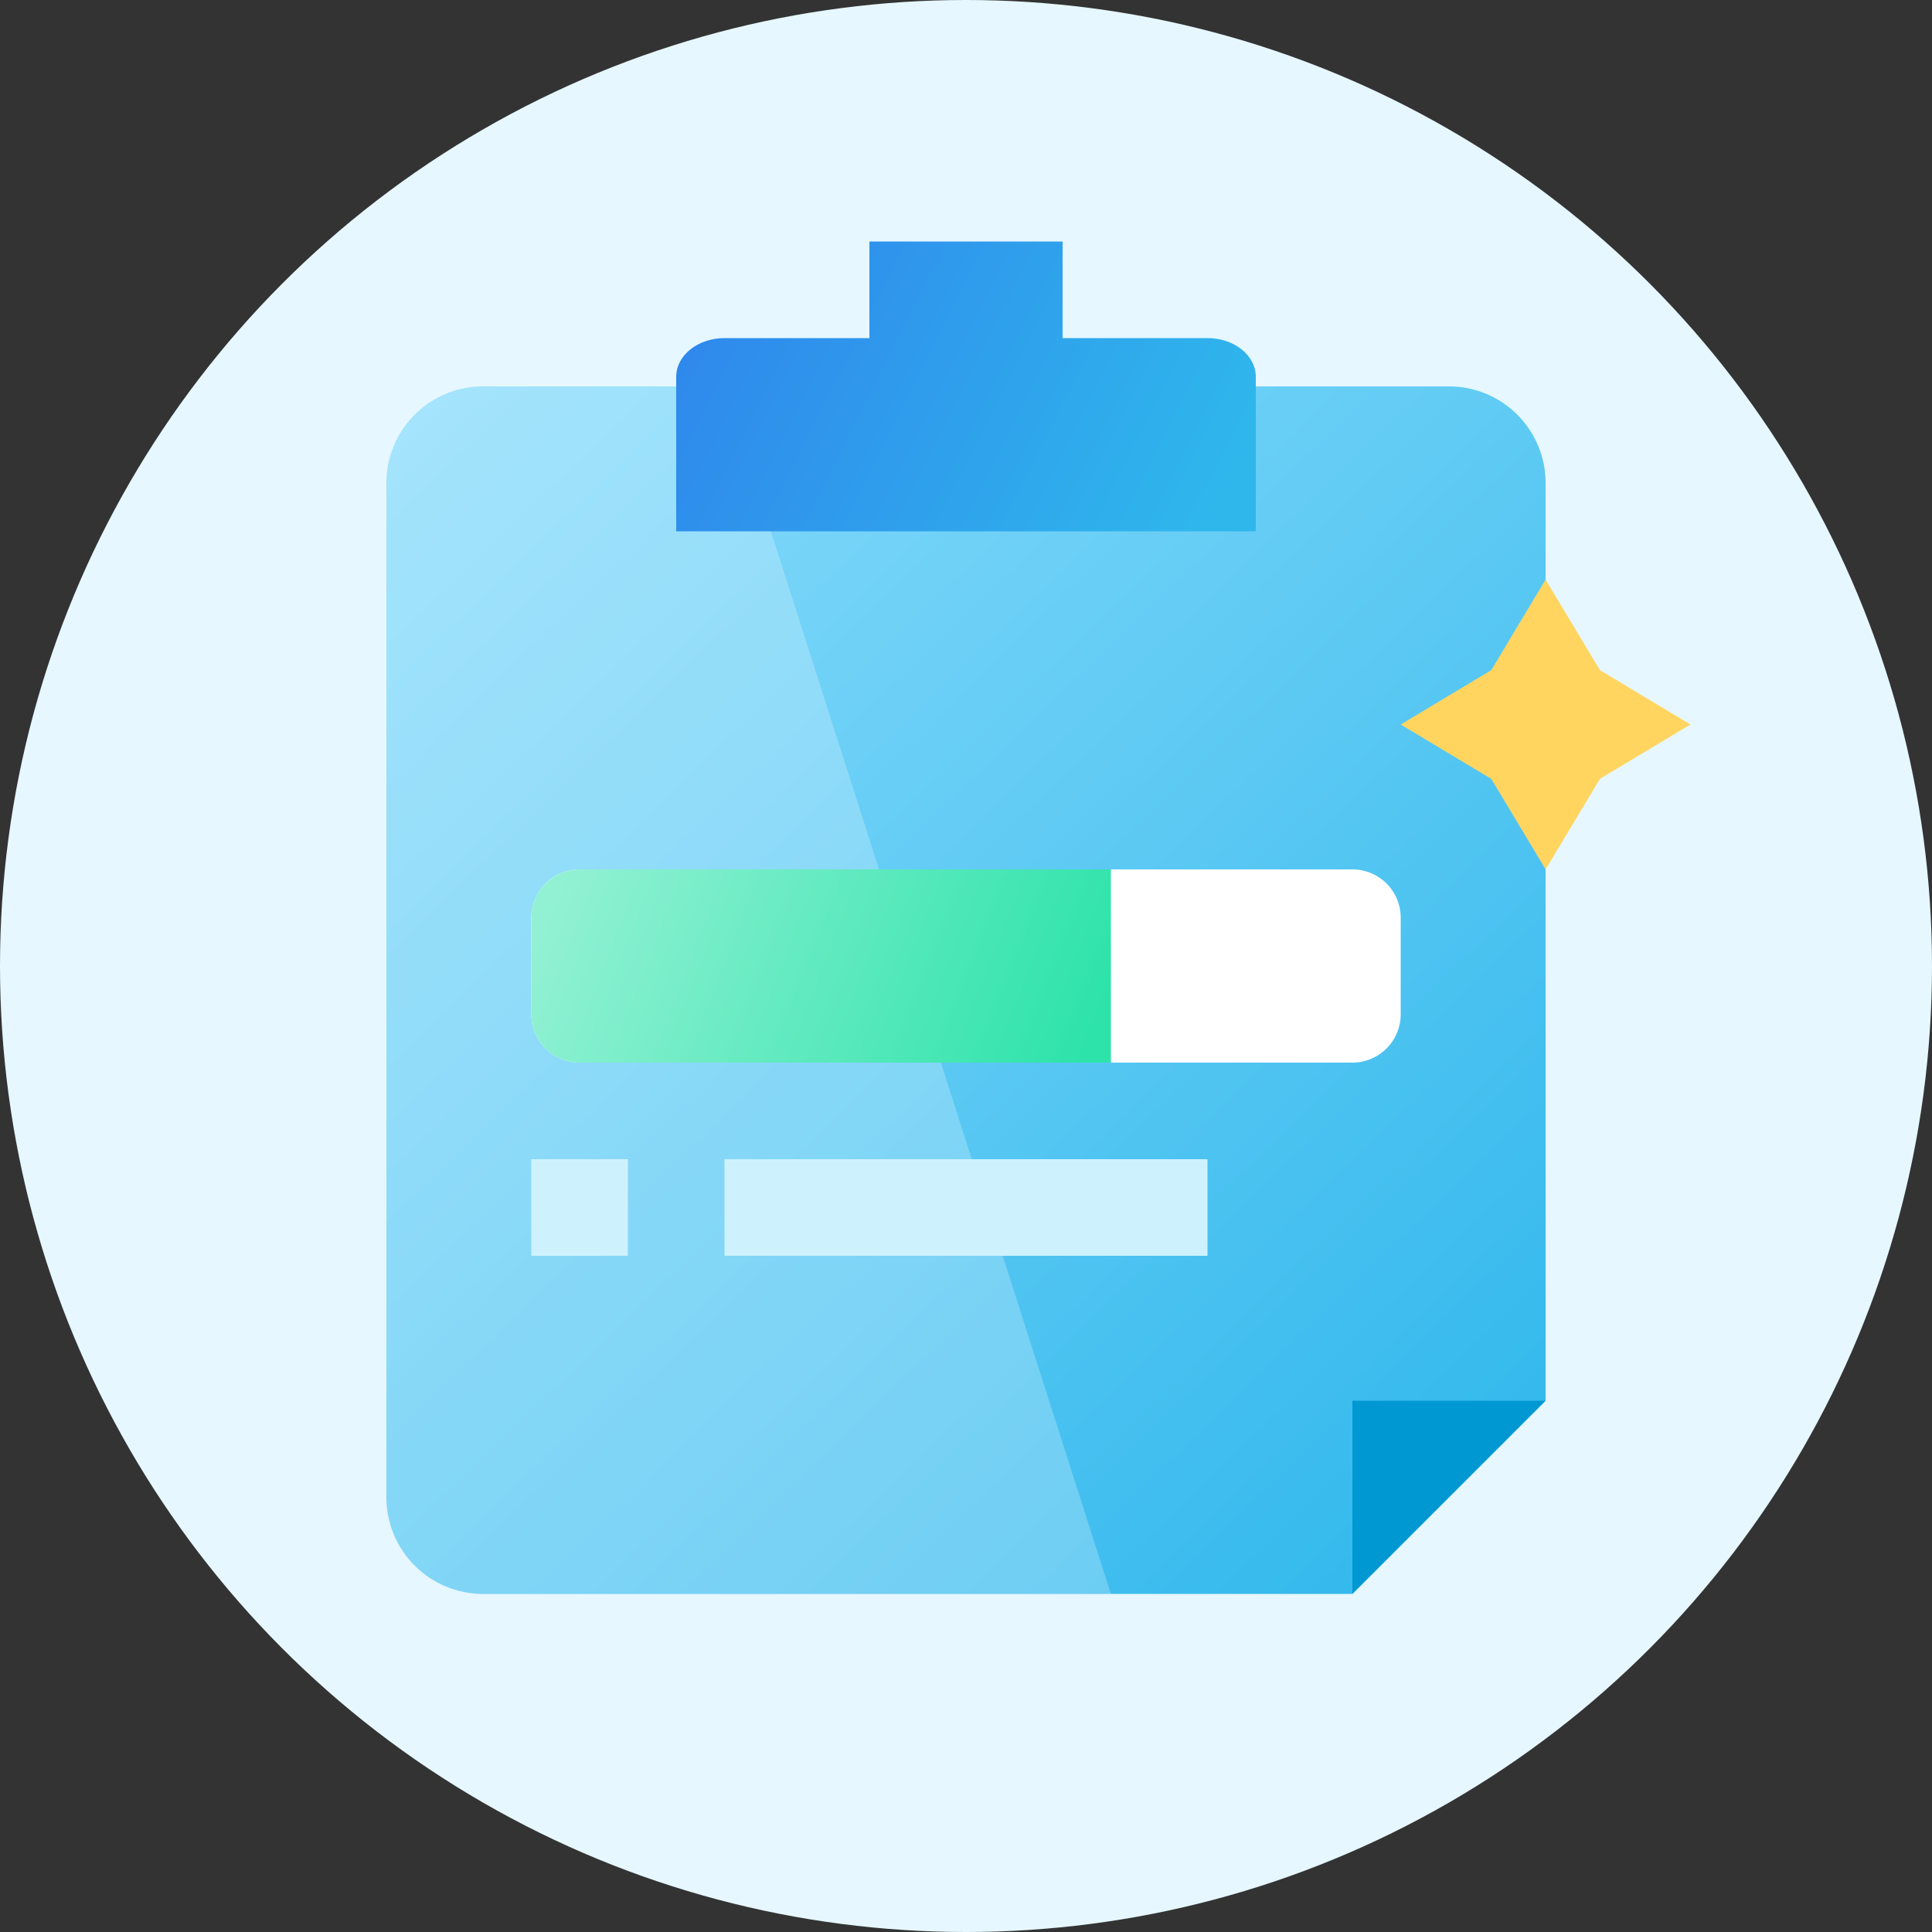 <svg xmlns="http://www.w3.org/2000/svg" width="40" height="40" viewBox="0 0 40 40">
    <rect x="0" y="0" width="40" height="40" fill="#333333" stroke="none"/>
    <defs>
        <linearGradient id="a" x1="3.92%" x2="96.08%" y1="0%" y2="100%">
            <stop offset="0%" stop-color="#8BDCFB"/>
            <stop offset="100%" stop-color="#2FB7EC"/>
        </linearGradient>
        <linearGradient id="b" x1="50%" x2="50%" y1="0%" y2="100%">
            <stop offset="0%" stop-color="#E6F7FF"/>
            <stop offset="100%" stop-color="#E6F7FF"/>
        </linearGradient>
        <linearGradient id="c" x1="100%" x2="0%" y1="55.556%" y2="42.571%">
            <stop offset="0%" stop-color="#2EE3AA"/>
            <stop offset="100%" stop-color="#92F1D3"/>
        </linearGradient>
        <linearGradient id="d" x1="100%" x2="0%" y1="62.5%" y2="37.5%">
            <stop offset="0%" stop-color="#2FB7EC"/>
            <stop offset="100%" stop-color="#2F88EC"/>
        </linearGradient>
    </defs>
    <g fill="none" fill-rule="nonzero">
        <circle cx="20" cy="20" r="20" fill="#E6F7FF"/>
        <path fill="url(#a)" d="M10 8h20a2 2 0 0 1 2 2v19l-4 4H10a2 2 0 0 1-2-2V10a2 2 0 0 1 2-2z"/>
        <path fill="url(#b)" d="M9 8h6l8 25H9c-.552 0-1-.895-1-2V10c0-1.105.448-2 1-2z" opacity=".28"/>
        <path fill="#FFF" d="M12 18h16a1 1 0 0 1 1 1v2a1 1 0 0 1-1 1H12a1 1 0 0 1-1-1v-2a1 1 0 0 1 1-1z"/>
        <path fill="url(#c)" d="M1 0h11v4H1a1 1 0 0 1-1-1V1a1 1 0 0 1 1-1z" transform="translate(11 18)"/>
        <path fill="url(#d)" d="M18 7V5h4v2h3c.552 0 1 .358 1 .8V11H14V7.8c0-.442.448-.8 1-.8h3z"/>
        <path fill="#CEF2FD" d="M15 24h10v2H15v-2zm-4 0h2v2h-2v-2z"/>
        <path fill="#FFD560" d="M33.125 13.875L35 15l-1.875 1.125L32 18l-1.125-1.875L29 15l1.875-1.125L32 12z"/>
        <path fill="#0098D3" d="M32 29h-4v4z"/>
    </g>
</svg>
